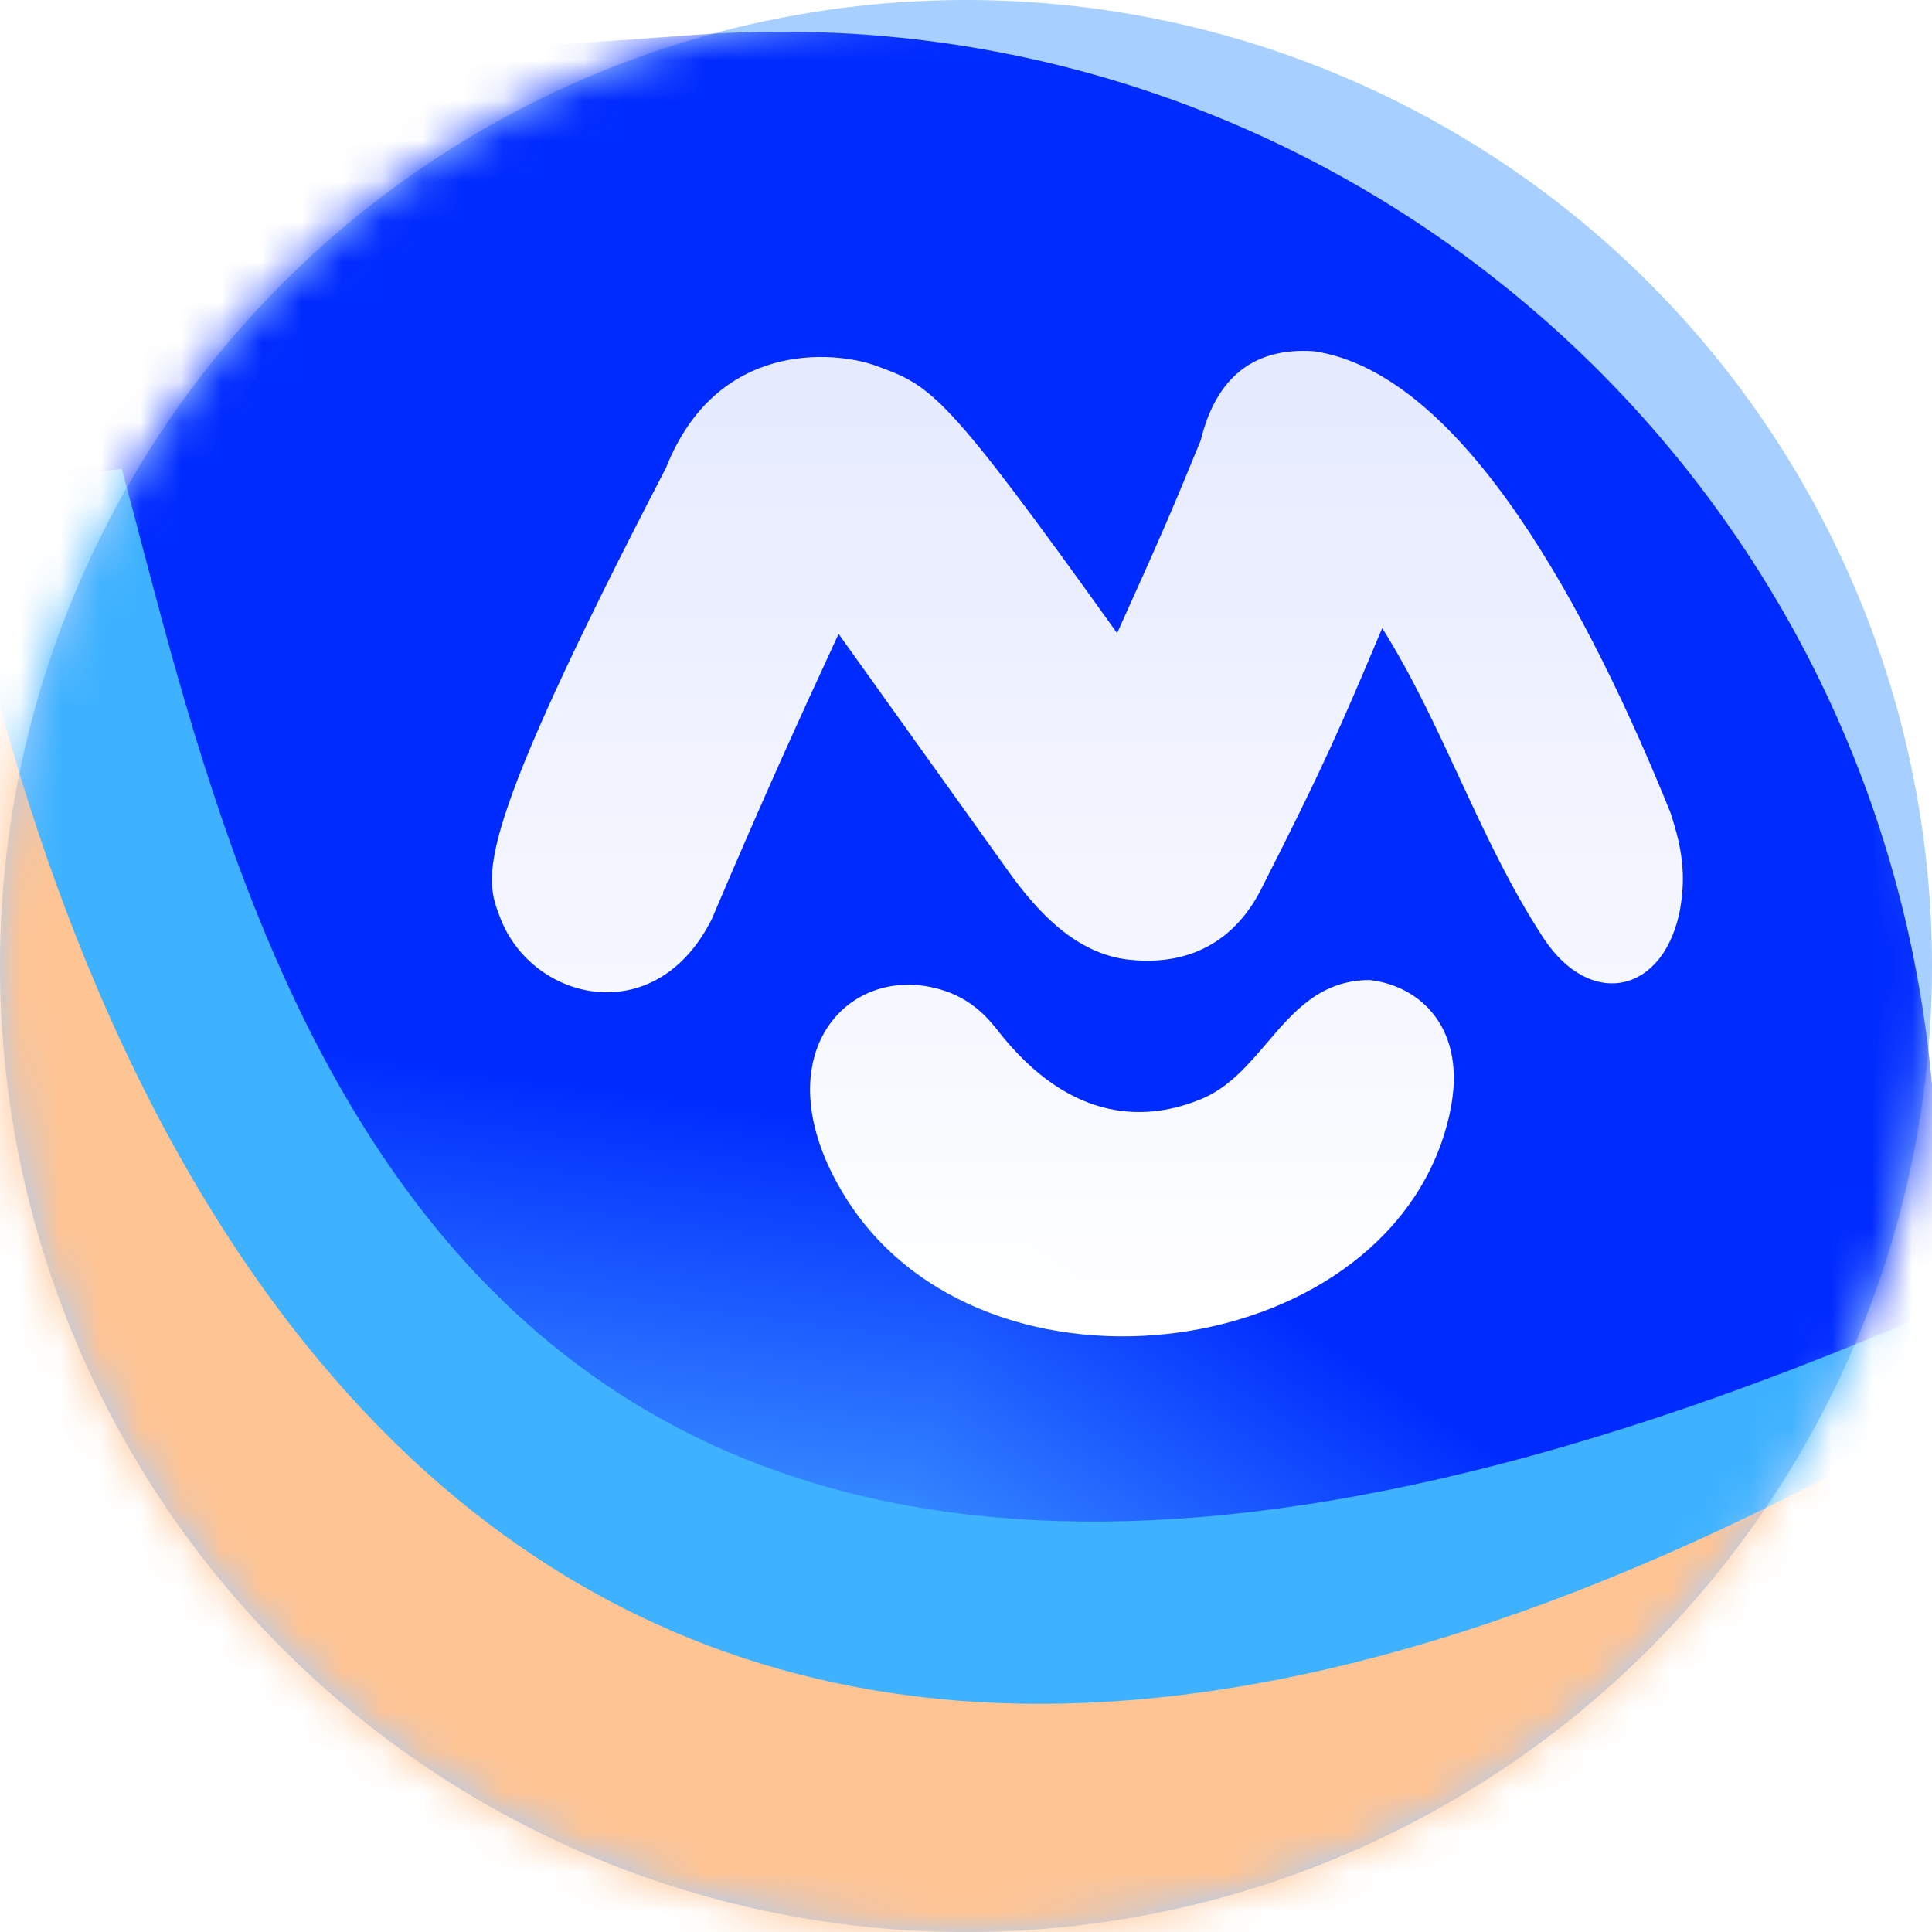 <svg width="48" height="48" viewBox="0 0 48 48" fill="none" xmlns="http://www.w3.org/2000/svg">
<circle cx="24" cy="24" r="24" fill="#A7CFFF"/>
<mask id="mask0_601_6599" style="mask-type:alpha" maskUnits="userSpaceOnUse" x="0" y="0" width="48" height="48">
<circle cx="24" cy="24" r="24" fill="#D9D9D9"/>
</mask>
<g mask="url(#mask0_601_6599)">
<g filter="url(#filter0_f_601_6599)">
<path d="M41.279 50.271C41.279 64.8 4.815 76.579 -9.97 76.579C-24.754 76.579 -36.739 64.8 -36.739 50.271C-36.739 35.742 -24.754 23.963 -9.97 23.963C4.815 23.963 9.36 46.32 41.279 50.271Z" fill="#FFB472"/>
</g>
<g filter="url(#filter1_f_601_6599)">
<g clip-path="url(#paint0_diamond_601_6599_clip_path)" data-figma-skip-parse="true"><g transform="matrix(0.019 -0.051 0.219 0.083 15.719 55.433)"><rect x="0" y="0" width="1360.59" height="426.638" fill="url(#paint0_diamond_601_6599)" opacity="1" shape-rendering="crispEdges"/><rect x="0" y="0" width="1360.59" height="426.638" transform="scale(1 -1)" fill="url(#paint0_diamond_601_6599)" opacity="1" shape-rendering="crispEdges"/><rect x="0" y="0" width="1360.59" height="426.638" transform="scale(-1 1)" fill="url(#paint0_diamond_601_6599)" opacity="1" shape-rendering="crispEdges"/><rect x="0" y="0" width="1360.59" height="426.638" transform="scale(-1)" fill="url(#paint0_diamond_601_6599)" opacity="1" shape-rendering="crispEdges"/></g></g><path d="M-69.423 44.647C-73.233 30.429 -64.795 15.815 -50.577 12.005C-29.176 6.271 -7.275 2.599 14.826 1.04L17.387 0.859C32.898 -0.235 46.46 11.22 47.976 26.695L48.053 27.486C49.675 44.047 37.298 58.675 20.697 59.817L7.866 60.699L-34.656 68.778C-49.841 71.663 -64.68 62.347 -68.681 47.417L-69.423 44.647Z" data-figma-gradient-fill="{&#34;type&#34;:&#34;GRADIENT_DIAMOND&#34;,&#34;stops&#34;:[{&#34;color&#34;:{&#34;r&#34;:0.2949218750,&#34;g&#34;:0.68271487951278687,&#34;b&#34;:1.0,&#34;a&#34;:1.0},&#34;position&#34;:0.27814632654190063},{&#34;color&#34;:{&#34;r&#34;:0.0,&#34;g&#34;:0.16666667163372040,&#34;b&#34;:1.0,&#34;a&#34;:1.0},&#34;position&#34;:0.52873533964157104}],&#34;stopsVar&#34;:[{&#34;color&#34;:{&#34;r&#34;:0.2949218750,&#34;g&#34;:0.68271487951278687,&#34;b&#34;:1.0,&#34;a&#34;:1.0},&#34;position&#34;:0.27814632654190063},{&#34;color&#34;:{&#34;r&#34;:0.0,&#34;g&#34;:0.16666667163372040,&#34;b&#34;:1.0,&#34;a&#34;:1.0},&#34;position&#34;:0.52873533964157104}],&#34;transform&#34;:{&#34;m00&#34;:38.401668548583984,&#34;m01&#34;:438.64138793945312,&#34;m02&#34;:-222.80235290527344,&#34;m10&#34;:-102.01832580566406,&#34;m11&#34;:165.11296081542969,&#34;m12&#34;:23.886117935180664},&#34;opacity&#34;:1.0,&#34;blendMode&#34;:&#34;NORMAL&#34;,&#34;visible&#34;:true}"/>
</g>
<g filter="url(#filter2_f_601_6599)">
<ellipse cx="-19.385" cy="51.231" rx="26.769" ry="26.308" fill="#FF9965"/>
</g>
<g filter="url(#filter3_f_601_6599)">
<path d="M51.692 30.923C53.885 48.218 11.02 80.793 -6.579 83.025C-24.178 85.257 -40.223 73.045 -42.416 55.749C-44.61 38.454 -14.576 13.879 3.024 11.647C6.346 23.831 11.077 50.307 51.692 30.923Z" fill="#3EB2FF"/>
</g>
<g filter="url(#filter4_f_601_6599)">
<path d="M47.539 35.538C49.367 49.952 6.665 75.163 -8.002 77.023C-22.669 78.883 -36.041 68.706 -37.869 54.292C-39.697 39.878 -14.666 19.398 0 17.538C2.769 27.692 12.923 54.923 47.539 35.538Z" fill="#FFC493"/>
</g>
</g>
<g filter="url(#filter5_i_601_6599)">
<path d="M34.027 23.642C35.298 23.783 36.466 24.863 36.025 26.918V26.928C34.691 33.162 24.425 34.586 20.99 29.016C18.886 25.607 20.998 23.215 23.331 23.867C24.149 24.095 24.562 24.612 24.788 24.894L24.795 24.905C26.657 27.281 28.584 27.132 29.873 26.587C30.535 26.306 31.005 25.756 31.474 25.207C32.141 24.425 32.807 23.645 34.027 23.642ZM32.645 8.02C36.37 8.57 39.517 14.569 41.509 19.5C41.707 20.134 41.919 20.86 41.748 21.835L41.749 21.846C41.367 23.98 39.515 24.39 38.341 22.591C37.519 21.334 36.889 19.977 36.259 18.619C35.673 17.354 35.086 16.087 34.341 14.899C33.283 17.414 32.871 18.361 31.301 21.448C30.49 22.976 29.164 23.265 28.032 23.135C26.751 22.988 25.802 21.99 25.052 20.941L20.834 15.043L20.74 15.248C19.895 17.08 19.069 18.872 17.683 22.131C16.289 24.916 13.221 24.169 12.428 22.098C12.026 21.057 11.71 20.231 16.544 10.922C17.803 7.74 20.721 8.011 21.747 8.375C23.152 8.889 23.441 8.996 27.754 15.024C28.828 12.646 29.12 11.976 29.831 10.235C30.216 8.661 31.158 7.919 32.645 8.02Z" fill="url(#paint1_linear_601_6599)"/>
</g>
<defs>
<filter id="filter0_f_601_6599" x="-58.893" y="1.809" width="122.326" height="96.923" filterUnits="userSpaceOnUse" color-interpolation-filters="sRGB">
<feFlood flood-opacity="0" result="BackgroundImageFix"/>
<feBlend mode="normal" in="SourceGraphic" in2="BackgroundImageFix" result="shape"/>
<feGaussianBlur stdDeviation="11.077" result="effect1_foregroundBlur_601_6599"/>
</filter>
<filter id="filter1_f_601_6599" x="-78.619" y="-7.494" width="135.096" height="85.077" filterUnits="userSpaceOnUse" color-interpolation-filters="sRGB">
<feFlood flood-opacity="0" result="BackgroundImageFix"/>
<feBlend mode="normal" in="SourceGraphic" in2="BackgroundImageFix" result="shape"/>
<feGaussianBlur stdDeviation="4.141" result="effect1_foregroundBlur_601_6599"/>
</filter>
<clipPath id="paint0_diamond_601_6599_clip_path"><path d="M-69.423 44.647C-73.233 30.429 -64.795 15.815 -50.577 12.005C-29.176 6.271 -7.275 2.599 14.826 1.04L17.387 0.859C32.898 -0.235 46.46 11.22 47.976 26.695L48.053 27.486C49.675 44.047 37.298 58.675 20.697 59.817L7.866 60.699L-34.656 68.778C-49.841 71.663 -64.68 62.347 -68.681 47.417L-69.423 44.647Z"/></clipPath><filter id="filter2_f_601_6599" x="-68.308" y="2.769" width="97.846" height="96.923" filterUnits="userSpaceOnUse" color-interpolation-filters="sRGB">
<feFlood flood-opacity="0" result="BackgroundImageFix"/>
<feBlend mode="normal" in="SourceGraphic" in2="BackgroundImageFix" result="shape"/>
<feGaussianBlur stdDeviation="11.077" result="effect1_foregroundBlur_601_6599"/>
</filter>
<filter id="filter3_f_601_6599" x="-53.09" y="1.087" width="115.423" height="92.761" filterUnits="userSpaceOnUse" color-interpolation-filters="sRGB">
<feFlood flood-opacity="0" result="BackgroundImageFix"/>
<feBlend mode="normal" in="SourceGraphic" in2="BackgroundImageFix" result="shape"/>
<feGaussianBlur stdDeviation="5.28" result="effect1_foregroundBlur_601_6599"/>
</filter>
<filter id="filter4_f_601_6599" x="-48.523" y="6.978" width="106.679" height="80.824" filterUnits="userSpaceOnUse" color-interpolation-filters="sRGB">
<feFlood flood-opacity="0" result="BackgroundImageFix"/>
<feBlend mode="normal" in="SourceGraphic" in2="BackgroundImageFix" result="shape"/>
<feGaussianBlur stdDeviation="5.28" result="effect1_foregroundBlur_601_6599"/>
</filter>
<filter id="filter5_i_601_6599" x="12.221" y="8.011" width="29.59" height="25.19" filterUnits="userSpaceOnUse" color-interpolation-filters="sRGB">
<feFlood flood-opacity="0" result="BackgroundImageFix"/>
<feBlend mode="normal" in="SourceGraphic" in2="BackgroundImageFix" result="shape"/>
<feColorMatrix in="SourceAlpha" type="matrix" values="0 0 0 0 0 0 0 0 0 0 0 0 0 0 0 0 0 0 127 0" result="hardAlpha"/>
<feOffset dy="0.706"/>
<feGaussianBlur stdDeviation="0.706"/>
<feComposite in2="hardAlpha" operator="arithmetic" k2="-1" k3="1"/>
<feColorMatrix type="matrix" values="0 0 0 0 1 0 0 0 0 1 0 0 0 0 1 0 0 0 0.97 0"/>
<feBlend mode="normal" in2="shape" result="effect1_innerShadow_601_6599"/>
</filter>
<linearGradient id="paint0_diamond_601_6599" x1="0" y1="0" x2="500" y2="500" gradientUnits="userSpaceOnUse">
<stop offset="0.278" stop-color="#4BAEFF"/>
<stop offset="0.529" stop-color="#002BFF"/>
</linearGradient>
<linearGradient id="paint1_linear_601_6599" x1="27.016" y1="8.01" x2="27.016" y2="32.496" gradientUnits="userSpaceOnUse">
<stop stop-color="white" stop-opacity="0.9"/>
<stop offset="1" stop-color="white"/>
</linearGradient>
</defs>
</svg>

